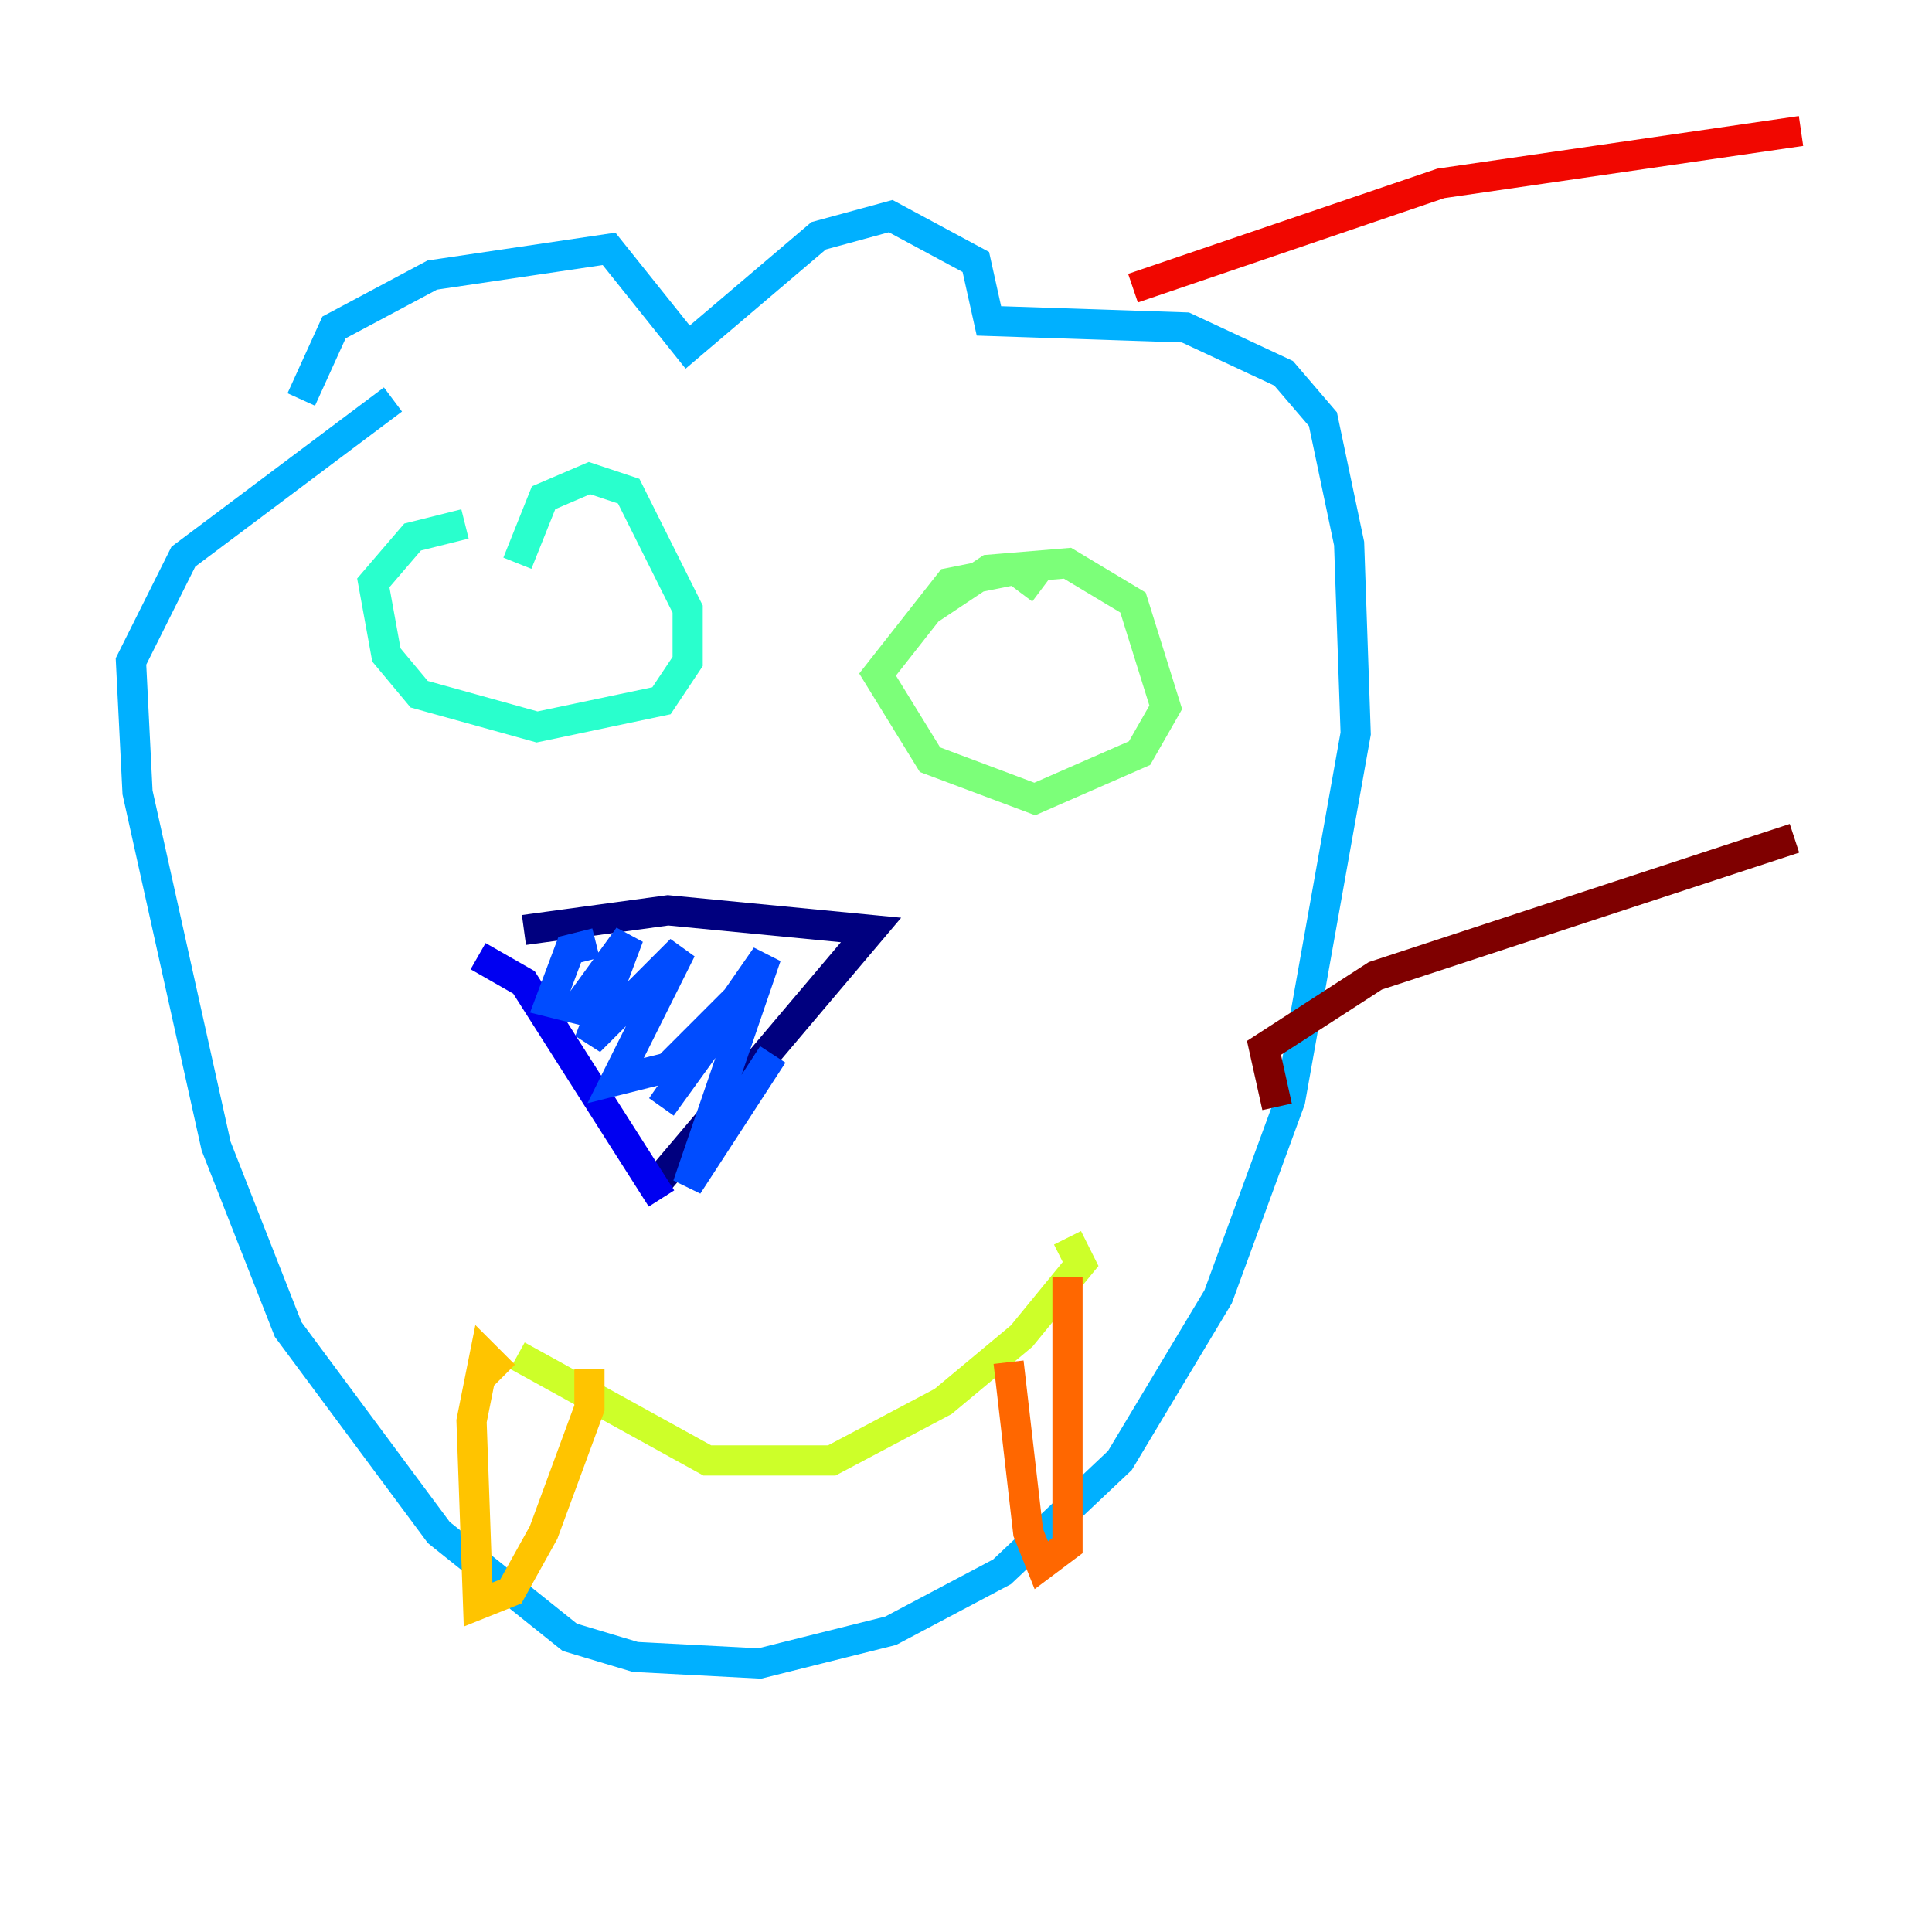 <?xml version="1.0" encoding="utf-8" ?>
<svg baseProfile="tiny" height="128" version="1.2" viewBox="0,0,128,128" width="128" xmlns="http://www.w3.org/2000/svg" xmlns:ev="http://www.w3.org/2001/xml-events" xmlns:xlink="http://www.w3.org/1999/xlink"><defs /><polyline fill="none" points="34.712,61.614 44.258,60.312 57.709,61.614 43.39,78.536" stroke="#00007f" stroke-width="2" /><polyline fill="none" points="31.675,63.349 34.712,65.085 43.824,79.403" stroke="#0000f1" stroke-width="2" /><polyline fill="none" points="39.485,62.481 37.749,62.915 36.447,66.386 38.183,66.82 41.654,62.047 39.051,68.99 45.125,62.915 40.786,71.593 44.258,70.725 49.464,65.519 43.824,73.329 50.766,63.349 45.559,78.536 51.2,69.858" stroke="#004cff" stroke-width="2" /><polyline fill="none" points="19.959,26.468 22.129,21.695 28.637,18.224 40.352,16.488 45.559,22.997 54.237,15.62 59.01,14.319 64.651,17.356 65.519,21.261 78.536,21.695 85.044,24.732 87.647,27.77 89.383,36.014 89.817,48.597 85.478,72.895 80.705,85.912 74.197,96.759 66.386,104.136 59.01,108.041 50.332,110.21 42.088,109.776 37.749,108.475 29.071,101.532 19.091,88.081 14.319,75.932 9.112,52.502 8.678,43.824 12.149,36.881 26.034,26.468" stroke="#00b0ff" stroke-width="2" /><polyline fill="none" points="30.807,34.712 27.336,35.58 24.732,38.617 25.6,43.39 27.77,45.993 35.58,48.163 43.824,46.427 45.559,43.824 45.559,40.352 41.654,32.542 39.051,31.675 36.014,32.976 34.278,37.315" stroke="#29ffcd" stroke-width="2" /><polyline fill="none" points="68.99,39.051 67.254,37.749 62.915,38.617 58.142,44.691 61.614,50.332 68.556,52.936 75.498,49.898 77.234,46.861 75.064,39.919 70.725,37.315 65.519,37.749 61.614,40.352" stroke="#7cff79" stroke-width="2" /><polyline fill="none" points="34.278,89.817 46.861,96.759 55.105,96.759 62.481,92.854 67.688,88.515 71.593,83.742 70.725,82.007" stroke="#cdff29" stroke-width="2" /><polyline fill="none" points="33.41,91.119 32.108,89.817 31.241,94.156 31.675,106.305 33.844,105.437 36.014,101.532 39.051,93.288 39.051,90.685" stroke="#ffc400" stroke-width="2" /><polyline fill="none" points="66.82,90.251 68.122,101.532 68.99,103.702 70.725,102.4 70.725,84.61" stroke="#ff6700" stroke-width="2" /><polyline fill="none" points="75.064,19.091 95.458,12.149 119.322,8.678" stroke="#f10700" stroke-width="2" /><polyline fill="none" points="84.61,73.329 83.742,69.424 91.119,64.651 118.888,55.539" stroke="#7f0000" stroke-width="2" /></svg>